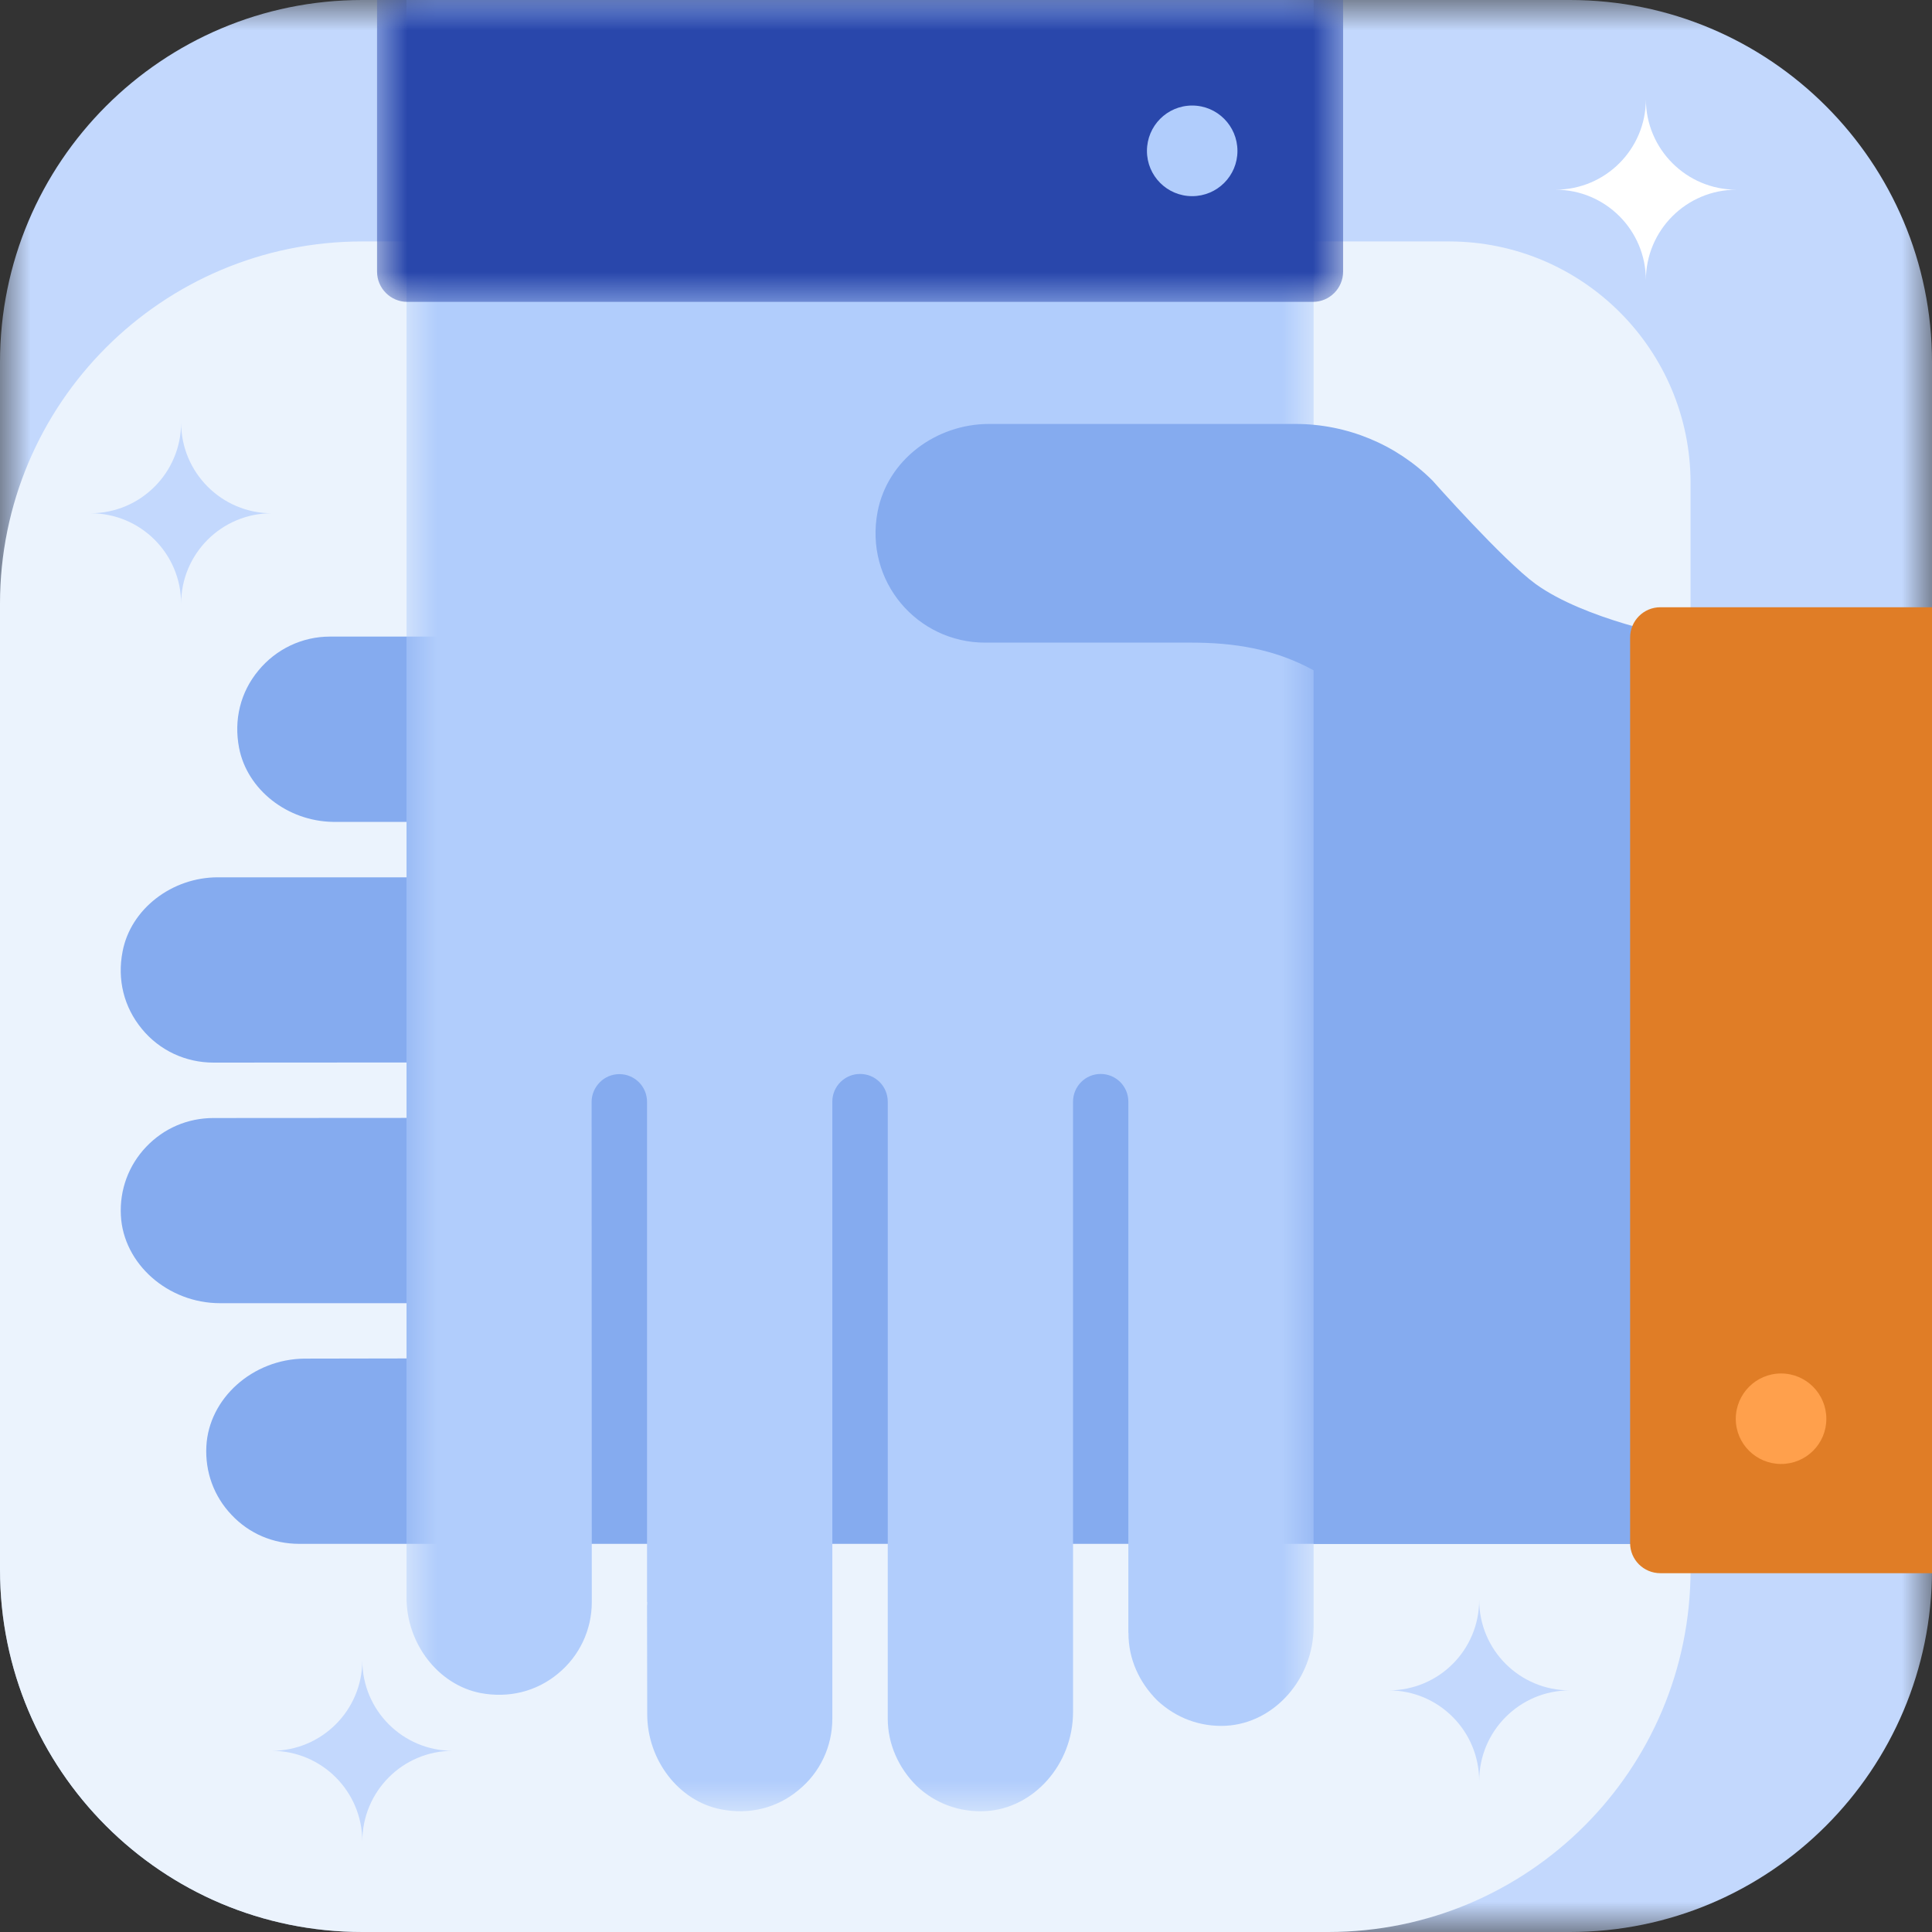 <?xml version="1.0" encoding="UTF-8"?>
<svg width="32px" height="32px" viewBox="0 0 32 32" version="1.1" xmlns="http://www.w3.org/2000/svg" xmlns:xlink="http://www.w3.org/1999/xlink">
    <rect x="0" y="0" width="32" height="32" fill="#333333" stroke="none"/>
    <title>编组</title>
    <defs>
        <polygon id="path-1" points="0 0 32 0 32 32 0 32"></polygon>
        <polygon id="path-3" points="0 0 15.025 0 15.025 30 0 30"></polygon>
        <polygon id="path-5" points="0 5.32916003e-15 16.001 5.32916003e-15 16.001 5 0 5"></polygon>
    </defs>
    <g id="页面-1" stroke="none" stroke-width="1" fill="none" fill-rule="evenodd">
        <g id="kepler-homepage-下拉菜单new" transform="translate(-1115, -416)">
            <g id="编组-15备份-2" transform="translate(1085, 80)">
                <g id="编组" transform="translate(30, 336)">
                    <g transform="translate(0, 0)">
                        <mask id="mask-2" fill="white">
                            <use xlink:href="#path-1"></use>
                        </mask>
                        <g id="Clip-2"></g>
                        <path d="M26.001,32 L6.001,32 C2.685,32 -3.75006299e-05,29.314 -3.75006299e-05,25.999 L-3.75006299e-05,5.999 C-3.75006299e-05,2.685 2.685,-3.75006299e-05 6.001,-3.75006299e-05 L26.001,-3.75006299e-05 C29.314,-3.75006299e-05 32,2.685 32,5.999 L32,25.999 C32,29.314 29.314,32 26.001,32" id="Fill-1" fill="#C3D8FD" mask="url(#mask-2)"></path>
                    </g>
                    <path d="M22,32 L6.001,32 C2.685,32 0,29.314 0,25.999 L0,10 C0,6.684 2.685,3.999 6.001,3.999 L23.999,3.999 C26.209,3.999 28.001,5.791 28.001,8 L28.001,25.999 C28.001,29.314 25.313,32 22,32" id="Fill-3" fill="#EBF3FD"></path>
                    <path d="M25.762,3.142 C26.592,3.142 27.261,3.813 27.261,4.641 C27.261,3.813 27.933,3.142 28.762,3.142 C27.933,3.142 27.261,2.47 27.261,1.643 C27.261,2.47 26.592,3.142 25.762,3.142" id="Fill-5" fill="#FFFFFF"></path>
                    <path d="M1.499,8.501 C2.329,8.501 3,9.17 3,10 C3,9.17 3.672,8.501 4.499,8.501 C3.672,8.501 3,7.827 3,6.999 C3,7.827 2.329,8.501 1.499,8.501" id="Fill-7" fill="#C3D8FD"></path>
                    <path d="M4.5,28.999 C5.329,28.999 6.001,29.671 6.001,30.501 C6.001,29.671 6.67,28.999 7.5,28.999 C6.67,28.999 6.001,28.328 6.001,27.5 C6.001,28.328 5.329,28.999 4.5,28.999" id="Fill-9" fill="#C3D8FD"></path>
                    <path d="M23.001,27.998 C23.831,27.998 24.5,28.672 24.5,29.5 C24.5,28.672 25.171,27.998 26.001,27.998 C25.171,27.998 24.5,27.329 24.5,26.499 C24.5,27.329 23.831,27.998 23.001,27.998" id="Fill-11" fill="#C3D8FD"></path>
                    <path d="M32,10.544 L5.464,10.544 C5.005,10.544 4.573,10.75 4.28,11.106 C3.982,11.465 3.87,11.921 3.96,12.388 C4.094,13.079 4.758,13.601 5.515,13.613 L6.734,13.613 L6.734,14.531 L5.542,14.531 L5.508,14.531 L3.613,14.531 C2.847,14.529 2.165,15.056 2.031,15.757 C1.938,16.225 2.053,16.682 2.349,17.041 C2.642,17.4 3.076,17.6 3.535,17.6 L6.734,17.598 L6.734,18.516 L3.535,18.518 C3.11,18.518 2.715,18.687 2.422,18.994 C2.129,19.302 1.98,19.707 2.002,20.132 C2.043,20.933 2.781,21.585 3.645,21.585 L5.037,21.585 L5.063,21.585 L6.734,21.585 L6.734,22.5 L5.042,22.503 C4.185,22.512 3.459,23.16 3.418,23.955 C3.396,24.38 3.542,24.783 3.835,25.091 C4.128,25.403 4.524,25.569 4.951,25.571 L32,25.571 L32,10.544 Z" id="Fill-13" fill="#85ABEF"></path>
                    <g transform="translate(6.733, 0)">
                        <mask id="mask-4" fill="white">
                            <use xlink:href="#path-3"></use>
                        </mask>
                        <g id="Clip-16"></g>
                        <path d="M15.025,-7.50012598e-05 L0,-7.50012598e-05 L0,26.46 C0,27.227 0.527,27.906 1.226,28.042 C1.694,28.13 2.151,28.018 2.51,27.72 C2.866,27.427 3.069,26.995 3.069,26.536 L3.066,18.25 C3.066,18.122 3.12,18.008 3.203,17.925 C3.284,17.842 3.401,17.791 3.525,17.791 C3.779,17.791 3.984,17.996 3.984,18.25 L3.984,26.533 L3.987,26.533 C3.987,26.558 3.987,26.577 3.984,26.599 L3.987,28.391 C3.987,29.156 4.514,29.837 5.213,29.969 C5.681,30.061 6.138,29.946 6.494,29.649 C6.851,29.358 7.053,28.924 7.053,28.467 L7.053,28.464 L7.053,18.247 C7.053,17.993 7.259,17.788 7.513,17.788 C7.766,17.788 7.971,17.993 7.971,18.247 L7.971,28.462 L7.971,28.464 L7.971,28.467 C7.971,28.892 8.155,29.288 8.447,29.578 C8.755,29.871 9.16,30.02 9.587,29.998 C10.388,29.957 11.04,29.222 11.04,28.355 L11.04,27.051 L11.04,27.049 L11.04,18.247 C11.04,17.993 11.245,17.788 11.497,17.788 C11.751,17.788 11.956,17.993 11.956,18.247 L11.956,27.039 C11.956,27.039 11.958,27.046 11.958,27.049 C11.956,27.474 12.134,27.864 12.434,28.164 C12.744,28.455 13.147,28.606 13.574,28.584 C14.375,28.54 15.025,27.805 15.025,26.941 L15.025,-7.50012598e-05 Z" id="Fill-15" fill="#B1CDFC" mask="url(#mask-4)"></path>
                    </g>
                    <path d="M25.435,9.673 C24.896,9.28 23.726,7.959 23.726,7.959 C23.123,7.358 22.307,7.022 21.458,7.022 L16.382,7.022 C15.505,7.022 14.702,7.615 14.536,8.474 C14.314,9.632 15.195,10.644 16.316,10.644 L19.739,10.644 C20.42,10.644 21.104,10.742 21.758,11.103 L21.758,25.572 L27.764,25.572 L27.764,10.544 C27.764,10.544 26.258,10.266 25.435,9.673" id="Fill-17" fill="#85ABEF"></path>
                    <path d="M32,10.058 L27.5,10.058 C27.225,10.058 27,10.281 27,10.559 L27,25.559 C27,25.835 27.225,26.057 27.5,26.057 L32,26.057 L32,10.058 Z" id="Fill-19" fill="#E07D26"></path>
                    <g transform="translate(6.245, 0)">
                        <mask id="mask-6" fill="white">
                            <use xlink:href="#path-5"></use>
                        </mask>
                        <g id="Clip-22"></g>
                        <path d="M0,-7.50012598e-05 L16.001,-7.50012598e-05 L16.001,4.499 C16.001,4.775 15.777,5 15.501,5 L0.501,5 C0.225,5 0,4.775 0,4.499 L0,-7.50012598e-05 Z" id="Fill-21" fill="#2947AB" mask="url(#mask-6)"></path>
                    </g>
                    <path d="M18.997,2.5 C18.997,2.913 19.331,3.249 19.746,3.249 C20.161,3.249 20.496,2.913 20.496,2.5 C20.496,2.085 20.161,1.748 19.746,1.748 C19.331,1.748 18.997,2.085 18.997,2.5" id="Fill-23" fill="#B1CDFC"></path>
                    <path d="M28.75,23.501 C28.75,23.086 29.087,22.749 29.5,22.749 C29.915,22.749 30.25,23.086 30.25,23.501 C30.25,23.914 29.915,24.248 29.5,24.248 C29.087,24.248 28.75,23.914 28.75,23.501" id="Fill-25" fill="#FFA04C"></path>
                </g>
            </g>
        </g>
    </g>
</svg>